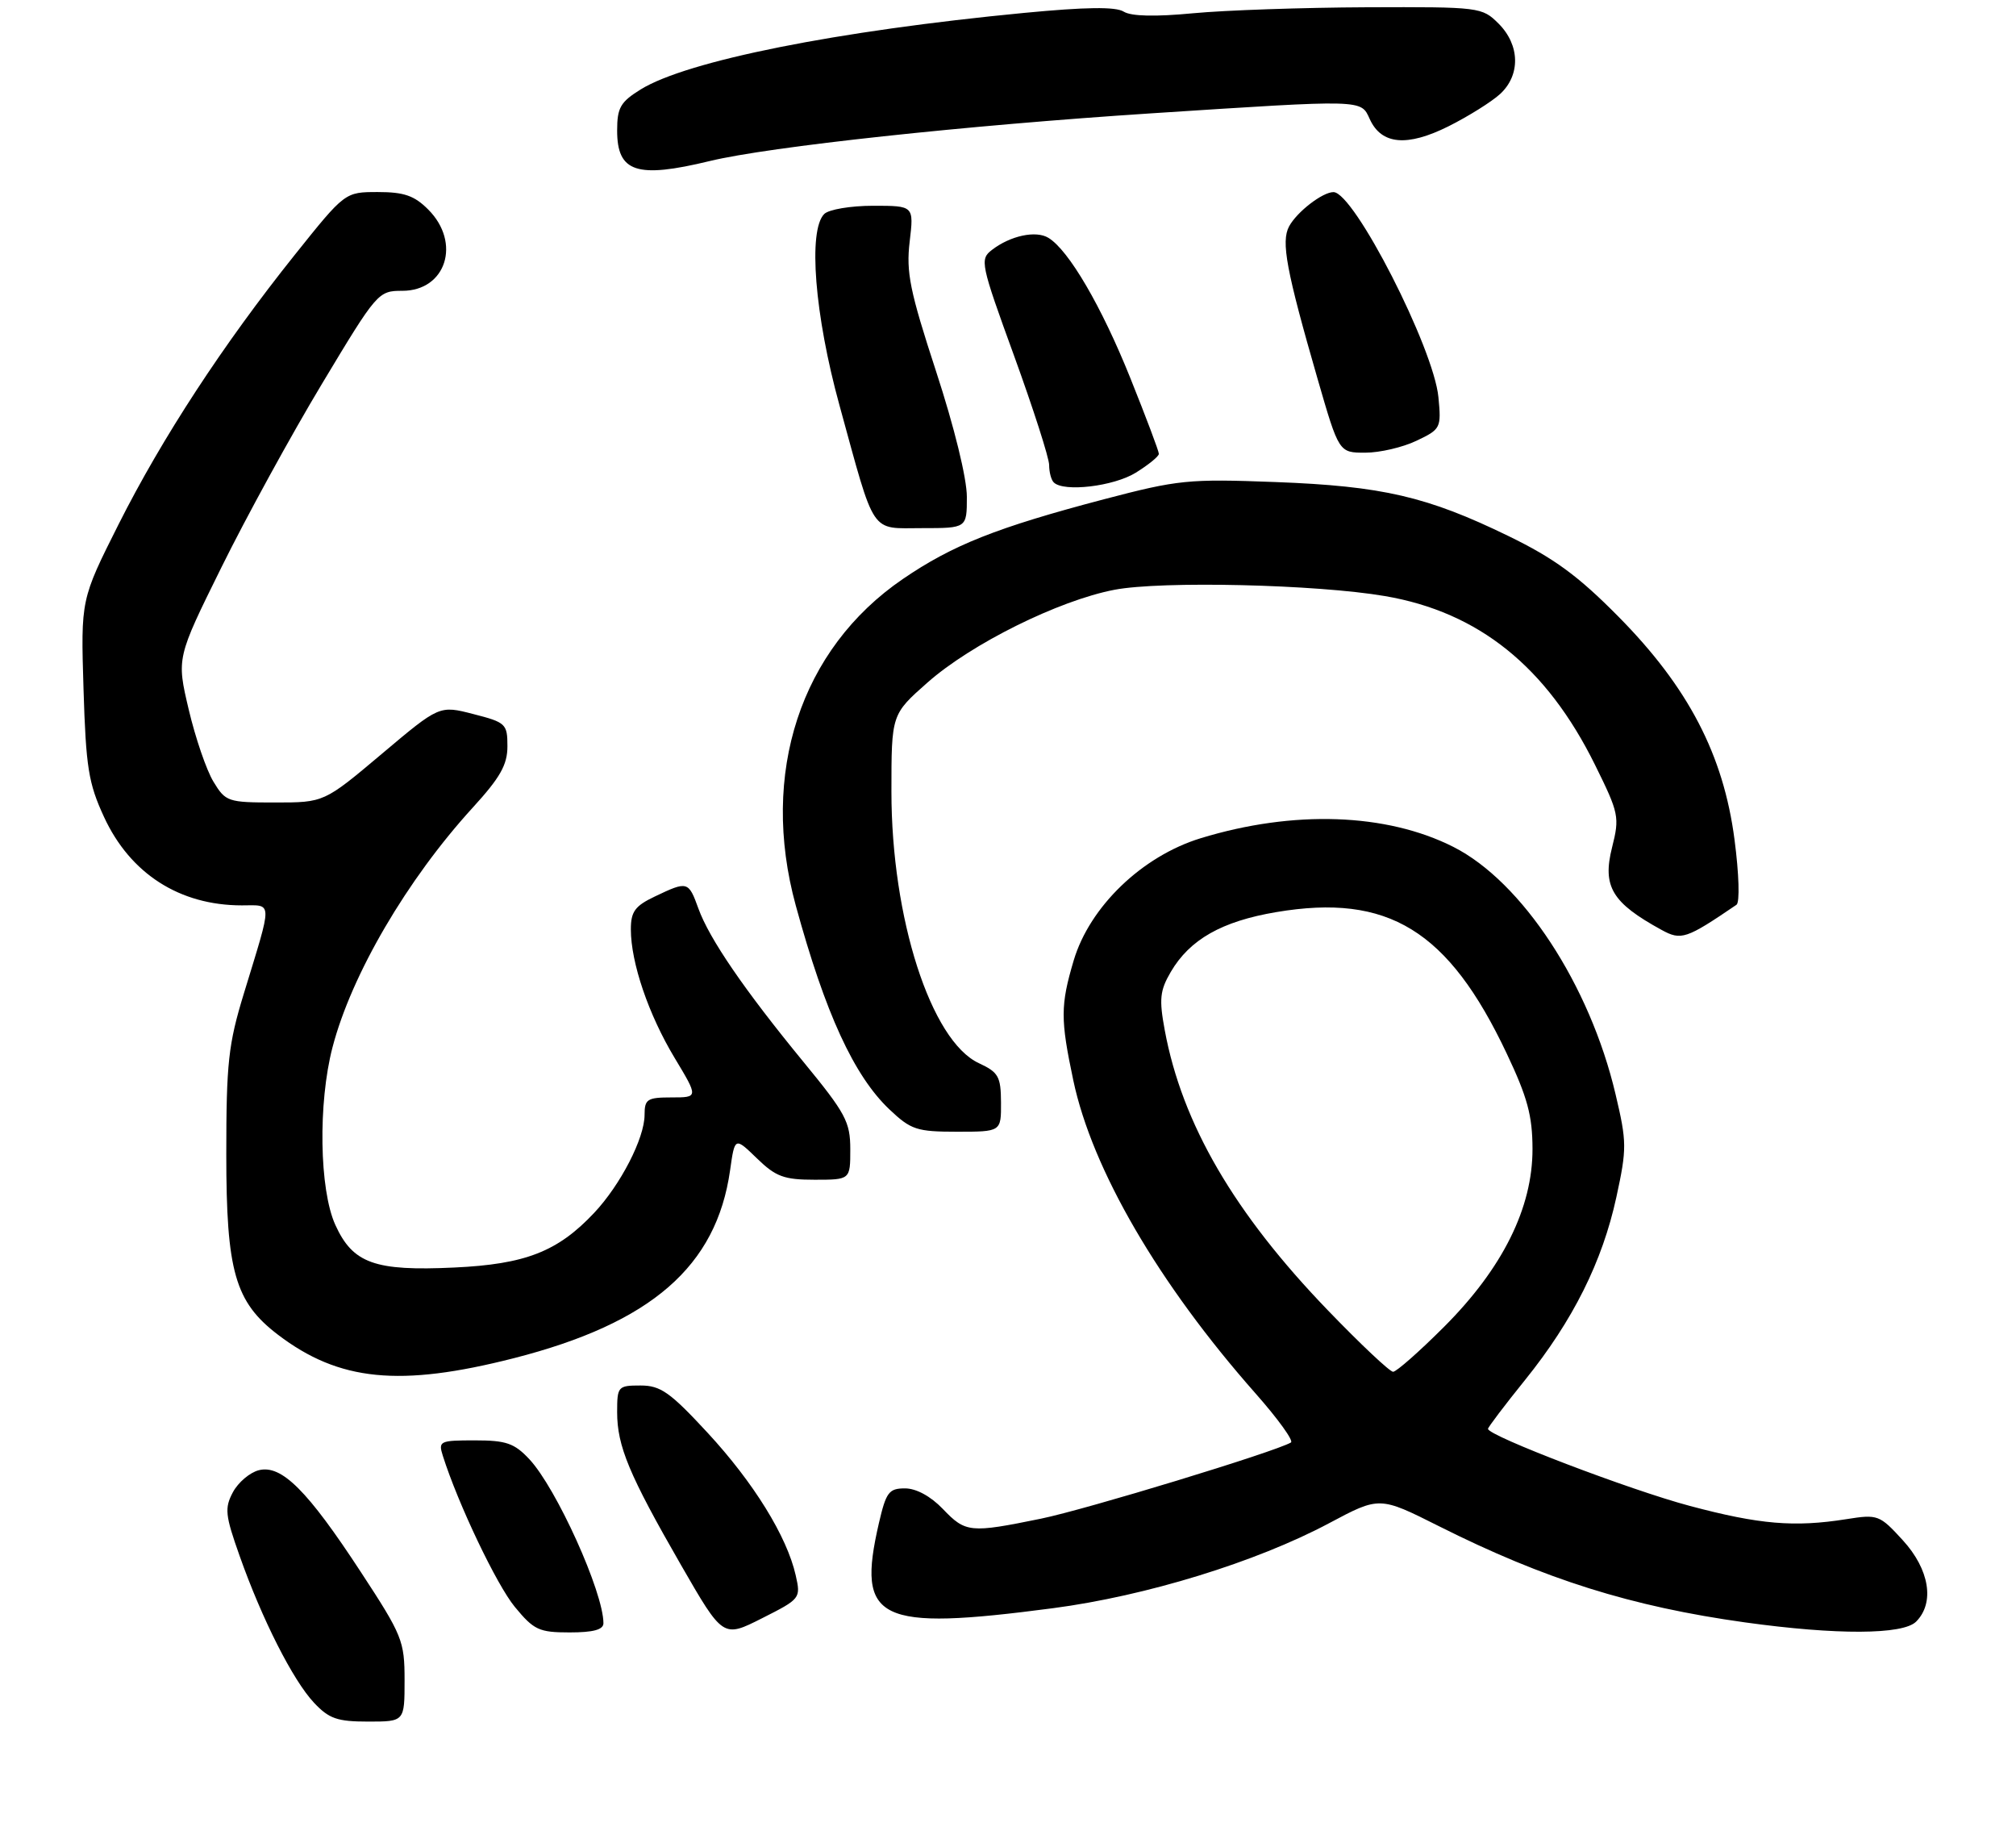<?xml version="1.0" encoding="UTF-8" standalone="no"?>
<!DOCTYPE svg PUBLIC "-//W3C//DTD SVG 1.1//EN" "http://www.w3.org/Graphics/SVG/1.1/DTD/svg11.dtd" >
<svg xmlns="http://www.w3.org/2000/svg" xmlns:xlink="http://www.w3.org/1999/xlink" version="1.1" viewBox="0 0 294 267">
 <g >
 <path fill="currentColor"
d=" M 59.00 244.97 C 59.00 239.25 58.68 238.44 52.64 229.22 C 44.83 217.28 41.06 213.52 37.75 214.35 C 36.44 214.68 34.74 216.12 33.97 217.55 C 32.73 219.88 32.83 220.88 34.94 226.83 C 38.20 236.06 42.72 244.98 45.79 248.25 C 47.98 250.58 49.18 251.00 53.69 251.00 C 59.00 251.00 59.00 251.00 59.00 244.97 Z  M 116.04 229.67 C 114.76 224.00 109.89 216.13 103.18 208.88 C 97.71 202.97 96.33 202.00 93.41 202.00 C 90.12 202.00 90.00 202.13 90.00 205.88 C 90.00 210.84 91.74 215.01 99.30 228.15 C 105.44 238.81 105.44 238.81 111.12 235.94 C 116.73 233.11 116.80 233.03 116.04 229.67 Z  M 88.00 236.66 C 88.00 232.13 81.14 216.96 77.20 212.75 C 75.01 210.41 73.82 210.00 69.25 210.00 C 64.12 210.00 63.90 210.11 64.58 212.25 C 66.80 219.26 72.43 231.07 75.08 234.28 C 77.86 237.65 78.60 238.00 83.07 238.00 C 86.53 238.00 88.00 237.60 88.00 236.66 Z  M 279.43 236.43 C 282.18 233.68 281.38 228.81 277.50 224.57 C 274.10 220.85 273.85 220.76 269.25 221.49 C 261.67 222.69 256.59 222.26 246.45 219.56 C 237.74 217.25 217.00 209.33 217.00 208.32 C 217.00 208.09 219.43 204.88 222.40 201.20 C 229.40 192.51 233.67 183.96 235.72 174.54 C 237.26 167.44 237.25 166.51 235.60 159.53 C 231.85 143.59 221.99 128.56 211.96 123.48 C 202.20 118.54 188.63 118.07 175.10 122.21 C 166.55 124.83 158.92 132.18 156.58 140.03 C 154.64 146.57 154.64 148.61 156.52 157.50 C 159.27 170.51 168.97 187.17 183.12 203.18 C 186.37 206.86 188.69 210.07 188.26 210.31 C 185.95 211.67 158.35 220.08 151.79 221.42 C 141.47 223.53 140.82 223.47 137.50 220.00 C 135.73 218.15 133.61 217.00 131.98 217.00 C 129.63 217.00 129.22 217.55 128.17 222.08 C 124.88 236.33 127.95 237.83 153.55 234.47 C 167.11 232.69 183.18 227.75 193.84 222.07 C 201.18 218.16 201.18 218.16 209.84 222.51 C 225.27 230.26 237.89 234.23 254.50 236.54 C 267.83 238.39 277.51 238.35 279.43 236.43 Z  M 74.93 198.02 C 94.97 192.90 104.48 184.64 106.47 170.63 C 107.16 165.76 107.16 165.76 110.38 168.88 C 113.14 171.56 114.33 172.00 118.80 172.00 C 124.00 172.00 124.00 172.00 124.00 167.57 C 124.00 163.56 123.33 162.32 117.17 154.82 C 108.54 144.31 103.45 136.88 101.85 132.46 C 100.41 128.47 100.26 128.43 95.53 130.69 C 92.60 132.08 92.00 132.90 92.00 135.50 C 92.00 140.35 94.58 147.93 98.39 154.25 C 101.85 160.00 101.85 160.00 97.93 160.00 C 94.39 160.00 94.00 160.25 94.00 162.54 C 94.00 165.94 90.50 172.74 86.64 176.84 C 81.33 182.48 76.63 184.32 66.25 184.80 C 54.65 185.35 51.45 184.20 48.90 178.58 C 46.57 173.46 46.37 160.82 48.49 152.70 C 51.25 142.09 59.36 128.24 68.93 117.76 C 72.95 113.36 74.00 111.51 74.00 108.80 C 74.00 105.54 73.77 105.32 69.04 104.11 C 64.08 102.83 64.08 102.83 55.67 109.92 C 47.26 117.00 47.26 117.00 40.11 117.00 C 33.23 117.00 32.90 116.89 31.13 113.97 C 30.11 112.30 28.49 107.56 27.52 103.44 C 25.75 95.94 25.75 95.94 32.29 82.72 C 35.88 75.45 42.48 63.40 46.96 55.95 C 54.98 42.60 55.15 42.40 58.67 42.40 C 65.05 42.40 67.29 35.39 62.45 30.55 C 60.43 28.52 58.92 28.00 55.11 28.00 C 50.31 28.00 50.31 28.00 43.00 37.14 C 32.55 50.20 23.64 63.84 17.29 76.45 C 11.78 87.41 11.78 87.41 12.18 100.45 C 12.53 111.88 12.90 114.20 15.17 119.11 C 18.99 127.38 26.19 132.00 35.27 132.00 C 39.82 132.00 39.79 131.01 35.56 144.86 C 33.30 152.25 33.00 154.98 33.00 168.30 C 33.00 185.37 34.27 189.82 40.54 194.60 C 49.44 201.38 58.30 202.26 74.93 198.02 Z  M 145.98 160.75 C 145.96 156.95 145.62 156.34 142.74 155.00 C 135.76 151.75 130.00 133.86 130.00 115.42 C 130.00 104.16 130.00 104.16 135.25 99.52 C 141.64 93.87 154.38 87.55 162.51 85.99 C 169.38 84.67 192.01 85.20 202.00 86.91 C 215.64 89.25 225.53 97.20 232.60 111.50 C 236.10 118.58 236.21 119.12 235.09 123.56 C 233.66 129.25 235.08 131.62 242.30 135.57 C 245.18 137.15 245.89 136.91 253.24 131.91 C 253.73 131.57 253.61 127.42 252.95 122.41 C 251.34 110.05 246.20 100.19 236.02 89.90 C 230.14 83.95 226.64 81.39 220.00 78.16 C 208.14 72.39 201.62 70.87 186.00 70.28 C 173.30 69.80 171.82 69.95 161.00 72.79 C 145.38 76.90 138.92 79.46 131.66 84.42 C 116.73 94.62 110.78 112.77 116.05 132.02 C 120.35 147.74 124.54 156.85 129.71 161.75 C 132.85 164.72 133.69 165.00 139.57 165.00 C 146.00 165.00 146.00 165.00 145.98 160.75 Z  M 141.00 72.44 C 141.00 69.74 139.17 62.27 136.52 54.17 C 132.68 42.42 132.13 39.71 132.66 35.23 C 133.28 30.00 133.28 30.00 127.34 30.00 C 124.05 30.00 120.86 30.54 120.20 31.20 C 117.82 33.58 118.80 45.93 122.42 59.08 C 127.71 78.33 126.82 77.00 134.48 77.00 C 141.00 77.00 141.00 77.00 141.00 72.44 Z  M 165.63 68.92 C 167.48 67.77 169.00 66.54 169.00 66.17 C 169.01 65.80 167.13 60.83 164.84 55.12 C 160.65 44.68 155.86 36.48 152.90 34.68 C 151.08 33.56 147.35 34.36 144.65 36.44 C 142.87 37.81 143.00 38.45 147.90 51.91 C 150.70 59.62 153.00 66.78 153.00 67.80 C 153.00 68.83 153.30 69.97 153.67 70.33 C 155.11 71.78 162.41 70.91 165.63 68.92 Z  M 206.57 64.26 C 210.11 62.58 210.20 62.40 209.77 57.91 C 209.08 50.73 197.47 28.03 194.47 28.01 C 192.88 28.00 189.13 30.89 187.99 33.01 C 186.80 35.24 187.58 39.42 192.15 55.25 C 195.26 66.00 195.26 66.00 199.10 66.00 C 201.21 66.00 204.57 65.22 206.57 64.26 Z  M 103.50 23.48 C 112.17 21.38 140.89 18.28 167.96 16.52 C 199.10 14.50 198.44 14.48 199.76 17.37 C 201.46 21.10 205.20 21.43 211.25 18.41 C 214.14 16.96 217.51 14.85 218.75 13.72 C 221.76 10.96 221.67 6.58 218.55 3.45 C 216.13 1.04 215.83 1.00 199.30 1.06 C 190.06 1.10 178.69 1.49 174.03 1.93 C 168.48 2.46 164.98 2.38 163.88 1.70 C 162.71 0.96 158.36 1.02 149.36 1.88 C 122.06 4.50 100.20 8.86 93.43 13.04 C 90.48 14.87 90.00 15.70 90.00 19.03 C 90.00 25.12 92.84 26.06 103.50 23.48 Z  M 193.65 191.04 C 179.97 176.86 172.38 163.81 169.86 150.20 C 169.02 145.67 169.15 144.42 170.74 141.70 C 173.51 136.97 178.18 134.32 186.13 132.98 C 202.44 130.23 211.22 135.61 219.73 153.60 C 222.75 159.97 223.48 162.66 223.49 167.50 C 223.51 176.10 219.13 184.91 210.60 193.44 C 206.99 197.05 203.64 200.00 203.16 200.00 C 202.68 200.00 198.40 195.97 193.65 191.04 Z "/>
</g>
</svg>